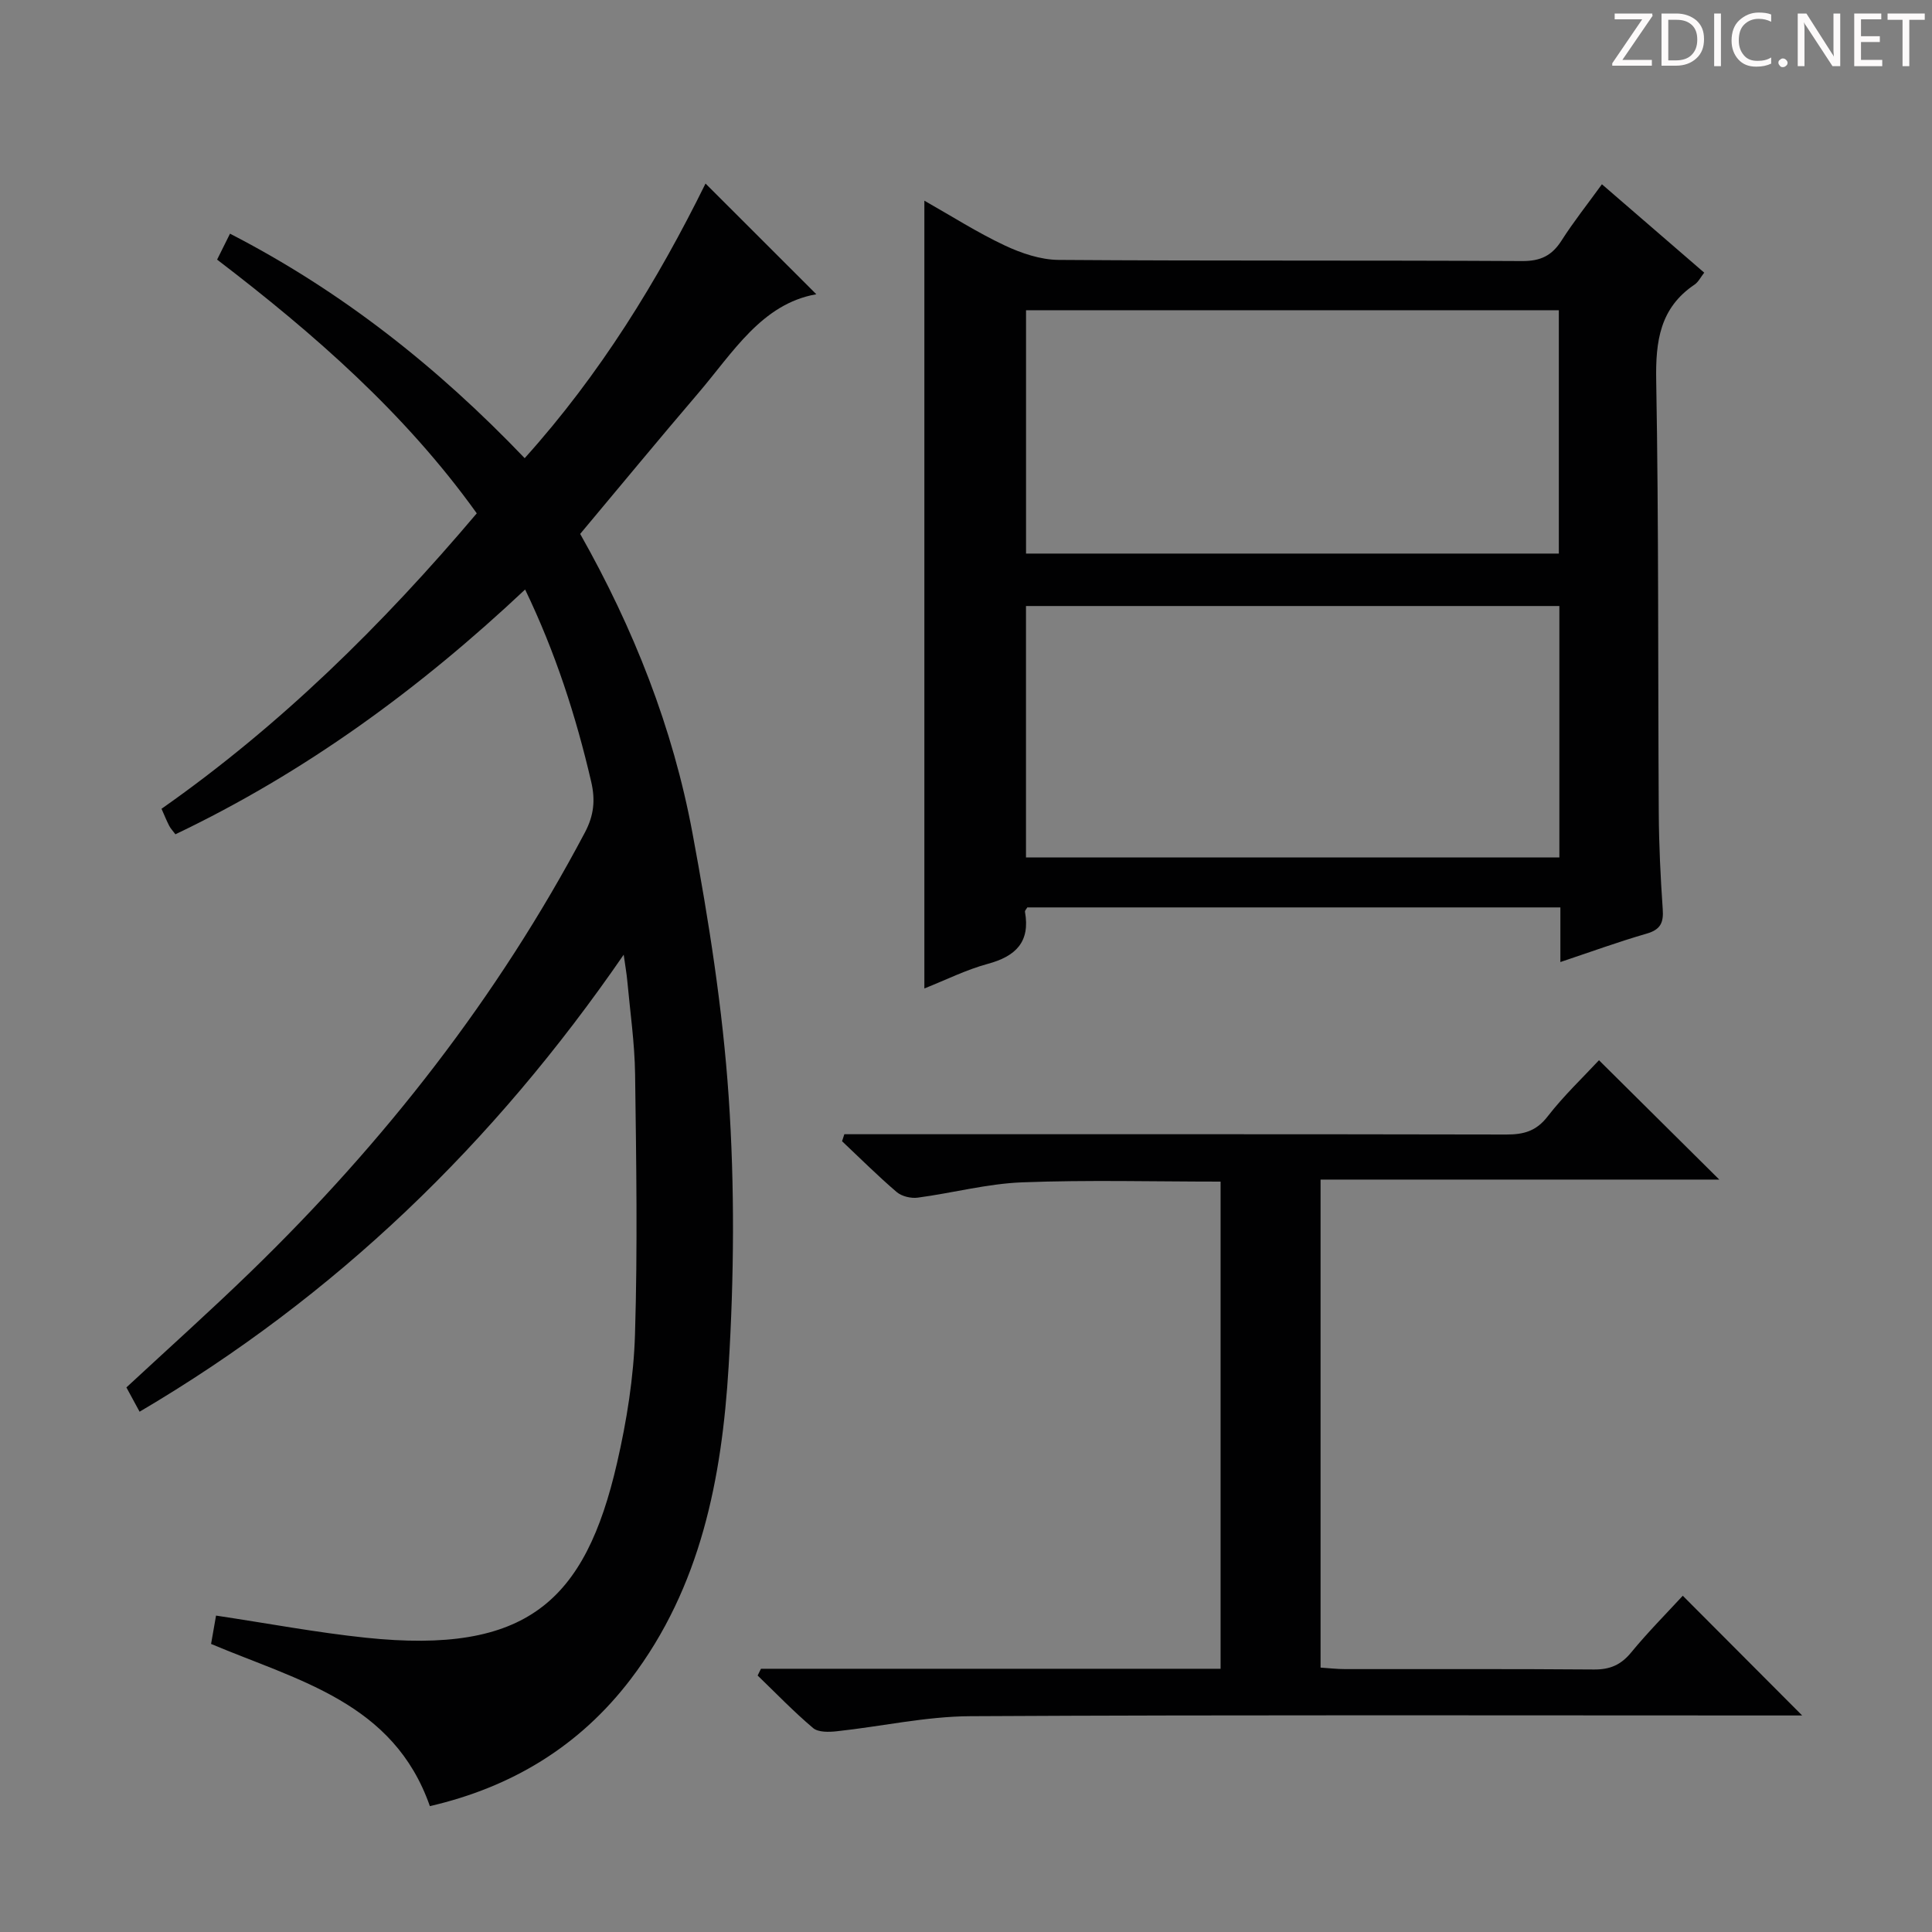 <svg enable-background="new 0 0 400 400" viewBox="0 0 400 400" xmlns="http://www.w3.org/2000/svg"><rect x="0" y="0" width="400" height="400" fill="#808080" stroke="none"/><g fill="#fcfafa"><path d="m342.2 3.2-6.3 9.2h6.1v1.2h-8.2v-.5l6.2-9.1h-5.7v-1.2h7.8v.4z"/><path d="m344 13.7v-10.9h3.1c1.6 0 3 .5 4.1 1.4 1.1 1 1.6 2.2 1.6 3.9s-.5 3-1.6 4-2.5 1.5-4.2 1.5h-3zm1.4-9.6v8.4h1.6c1.4 0 2.5-.4 3.2-1.1.8-.8 1.2-1.8 1.2-3.2s-.4-2.4-1.2-3.1-1.8-1-3.1-1z"/><path d="m356.3 2.8v10.9h-1.4v-10.9z"/><path d="m366.6 13.2c-.8.4-1.8.6-3 .6-1.6 0-2.8-.5-3.7-1.5s-1.4-2.3-1.4-3.9c0-1.7.5-3.2 1.6-4.2s2.4-1.6 4-1.6c1 0 1.9.1 2.6.4v1.5c-.8-.4-1.6-.6-2.6-.6-1.2 0-2.2.4-3 1.2s-1.1 1.9-1.1 3.3c0 1.3.4 2.3 1.1 3.1s1.6 1.1 2.8 1.1c1.1 0 2-.2 2.8-.7v1.3z"/><path d="m368.2 13c0-.3.1-.5.3-.6.2-.2.4-.3.6-.3.3 0 .5.1.7.3s.3.4.3.6-.1.5-.3.6c-.2.2-.4.3-.7.3s-.5-.1-.6-.3c-.2-.2-.3-.4-.3-.6z"/><path d="m381.1 13.7h-1.7l-5.5-8.4c-.2-.2-.3-.5-.4-.7 0 .2.1.8.1 1.5v7.6h-1.4v-10.9h1.8l5.3 8.3c.3.4.4.6.4.8 0-.3-.1-.8-.1-1.6v-7.5h1.4v10.9z"/><path d="m389.7 13.7h-5.8v-10.9h5.6v1.2h-4.2v3.5h3.9v1.2h-3.9v3.7h4.4z"/><path d="m398.4 4.1h-3.1v9.6h-1.4v-9.6h-3.1v-1.3h7.7v1.3z"/></g><path d="m129.13 197.66c-26.96 39.16-59.6 70.7-100.23 94.62-.93-1.71-1.82-3.35-2.73-5.03 8.72-8.09 17.39-15.85 25.73-23.94 27.66-26.82 51.15-56.83 69.21-90.98 1.85-3.5 2.17-6.67 1.3-10.44-3.16-13.62-7.42-26.82-13.69-39.84-21.86 20.56-45.49 37.84-72.4 50.68-.53-.71-.99-1.18-1.28-1.74-.53-1.02-.96-2.1-1.6-3.54 24.56-17.23 45.72-38.05 65.27-61.17-14.79-20.65-33.61-37.13-53.76-52.53.88-1.77 1.67-3.35 2.67-5.37 23.09 11.89 42.93 27.58 61.01 46.48 15.64-17.38 27.57-36.83 37.44-56.86 7.77 7.76 15.57 15.55 22.94 22.92-11.3 1.98-17.25 12.07-24.47 20.51-8.21 9.6-16.25 19.36-24.42 29.11 11.08 19.59 19.2 40.15 23.26 62 3.36 18.06 6.25 36.33 7.49 54.63 1.26 18.53 1.11 37.27-.02 55.82-1.4 23.03-5.75 45.59-20.27 64.66-10.58 13.89-24.65 22.38-41.58 26.29-7.5-21.46-27.19-25.94-45.3-33.58.34-1.92.71-4.08 1.03-5.87 10.72 1.61 20.81 3.51 30.98 4.58 33.32 3.5 45.45-7.48 52.05-36.22 2-8.7 3.44-17.69 3.71-26.6.55-17.93.26-35.9.02-53.85-.09-6.46-1.03-12.91-1.62-19.36-.13-1.42-.38-2.82-.74-5.38z" fill="#010102"/><path d="m191.38 41.55c5.67 3.21 10.96 6.59 16.58 9.24 3.46 1.63 7.45 2.99 11.2 3.02 32 .23 64 .06 96 .24 3.83.02 6.16-1.14 8.15-4.26 2.48-3.89 5.37-7.52 8.35-11.64 7.25 6.26 14.14 12.22 21.18 18.3-.75.96-1.21 1.93-1.97 2.45-7.22 4.85-8.12 11.76-7.97 19.92.53 29.82.35 59.66.53 89.48.04 6.65.36 13.3.82 19.93.2 2.78-.44 4.23-3.3 5.06-5.88 1.7-11.64 3.8-17.89 5.89 0-3.97 0-7.42 0-11.31-37.01 0-73.71 0-110.37 0-.2.36-.52.66-.48.91 1.12 6.25-1.92 9.22-7.71 10.78-4.43 1.2-8.61 3.3-13.12 5.09 0-54.48 0-108.44 0-163.1zm131.47 83.92c-37.18 0-73.85 0-110.43 0v52.06h110.43c0-17.51 0-34.63 0-52.06zm-110.42-61.24v50.38h110.31c0-16.98 0-33.57 0-50.38-36.82 0-73.37 0-110.31 0z" fill="#010102"/><path d="m157.55 345.5h95.16c0-33.79 0-67.17 0-100.86-13.84 0-27.48-.37-41.08.15-7.23.28-14.39 2.21-21.62 3.17-1.4.19-3.32-.27-4.36-1.16-3.91-3.34-7.56-6.99-11.31-10.52.16-.48.32-.96.47-1.45h5.07c44 0 88-.03 131.99.06 3.58.01 6.19-.69 8.54-3.73 3.34-4.31 7.34-8.1 10.64-11.65 8.21 8.14 16.33 16.2 24.91 24.71-27.56 0-54.89 0-82.55 0v101.04c1.61.1 3.36.31 5.1.31 17.17.02 34.33-.06 51.5.08 3.31.03 5.59-.95 7.7-3.52 3.47-4.22 7.35-8.12 10.69-11.75 8.3 8.32 16.44 16.48 24.72 24.79-1.44 0-3.34 0-5.24 0-55.66 0-111.33-.15-166.99.15-9.22.05-18.42 2.13-27.65 3.12-1.62.18-3.83.24-4.9-.67-4.02-3.39-7.68-7.21-11.48-10.87.22-.46.45-.93.69-1.4z" fill="#010102"/></svg>